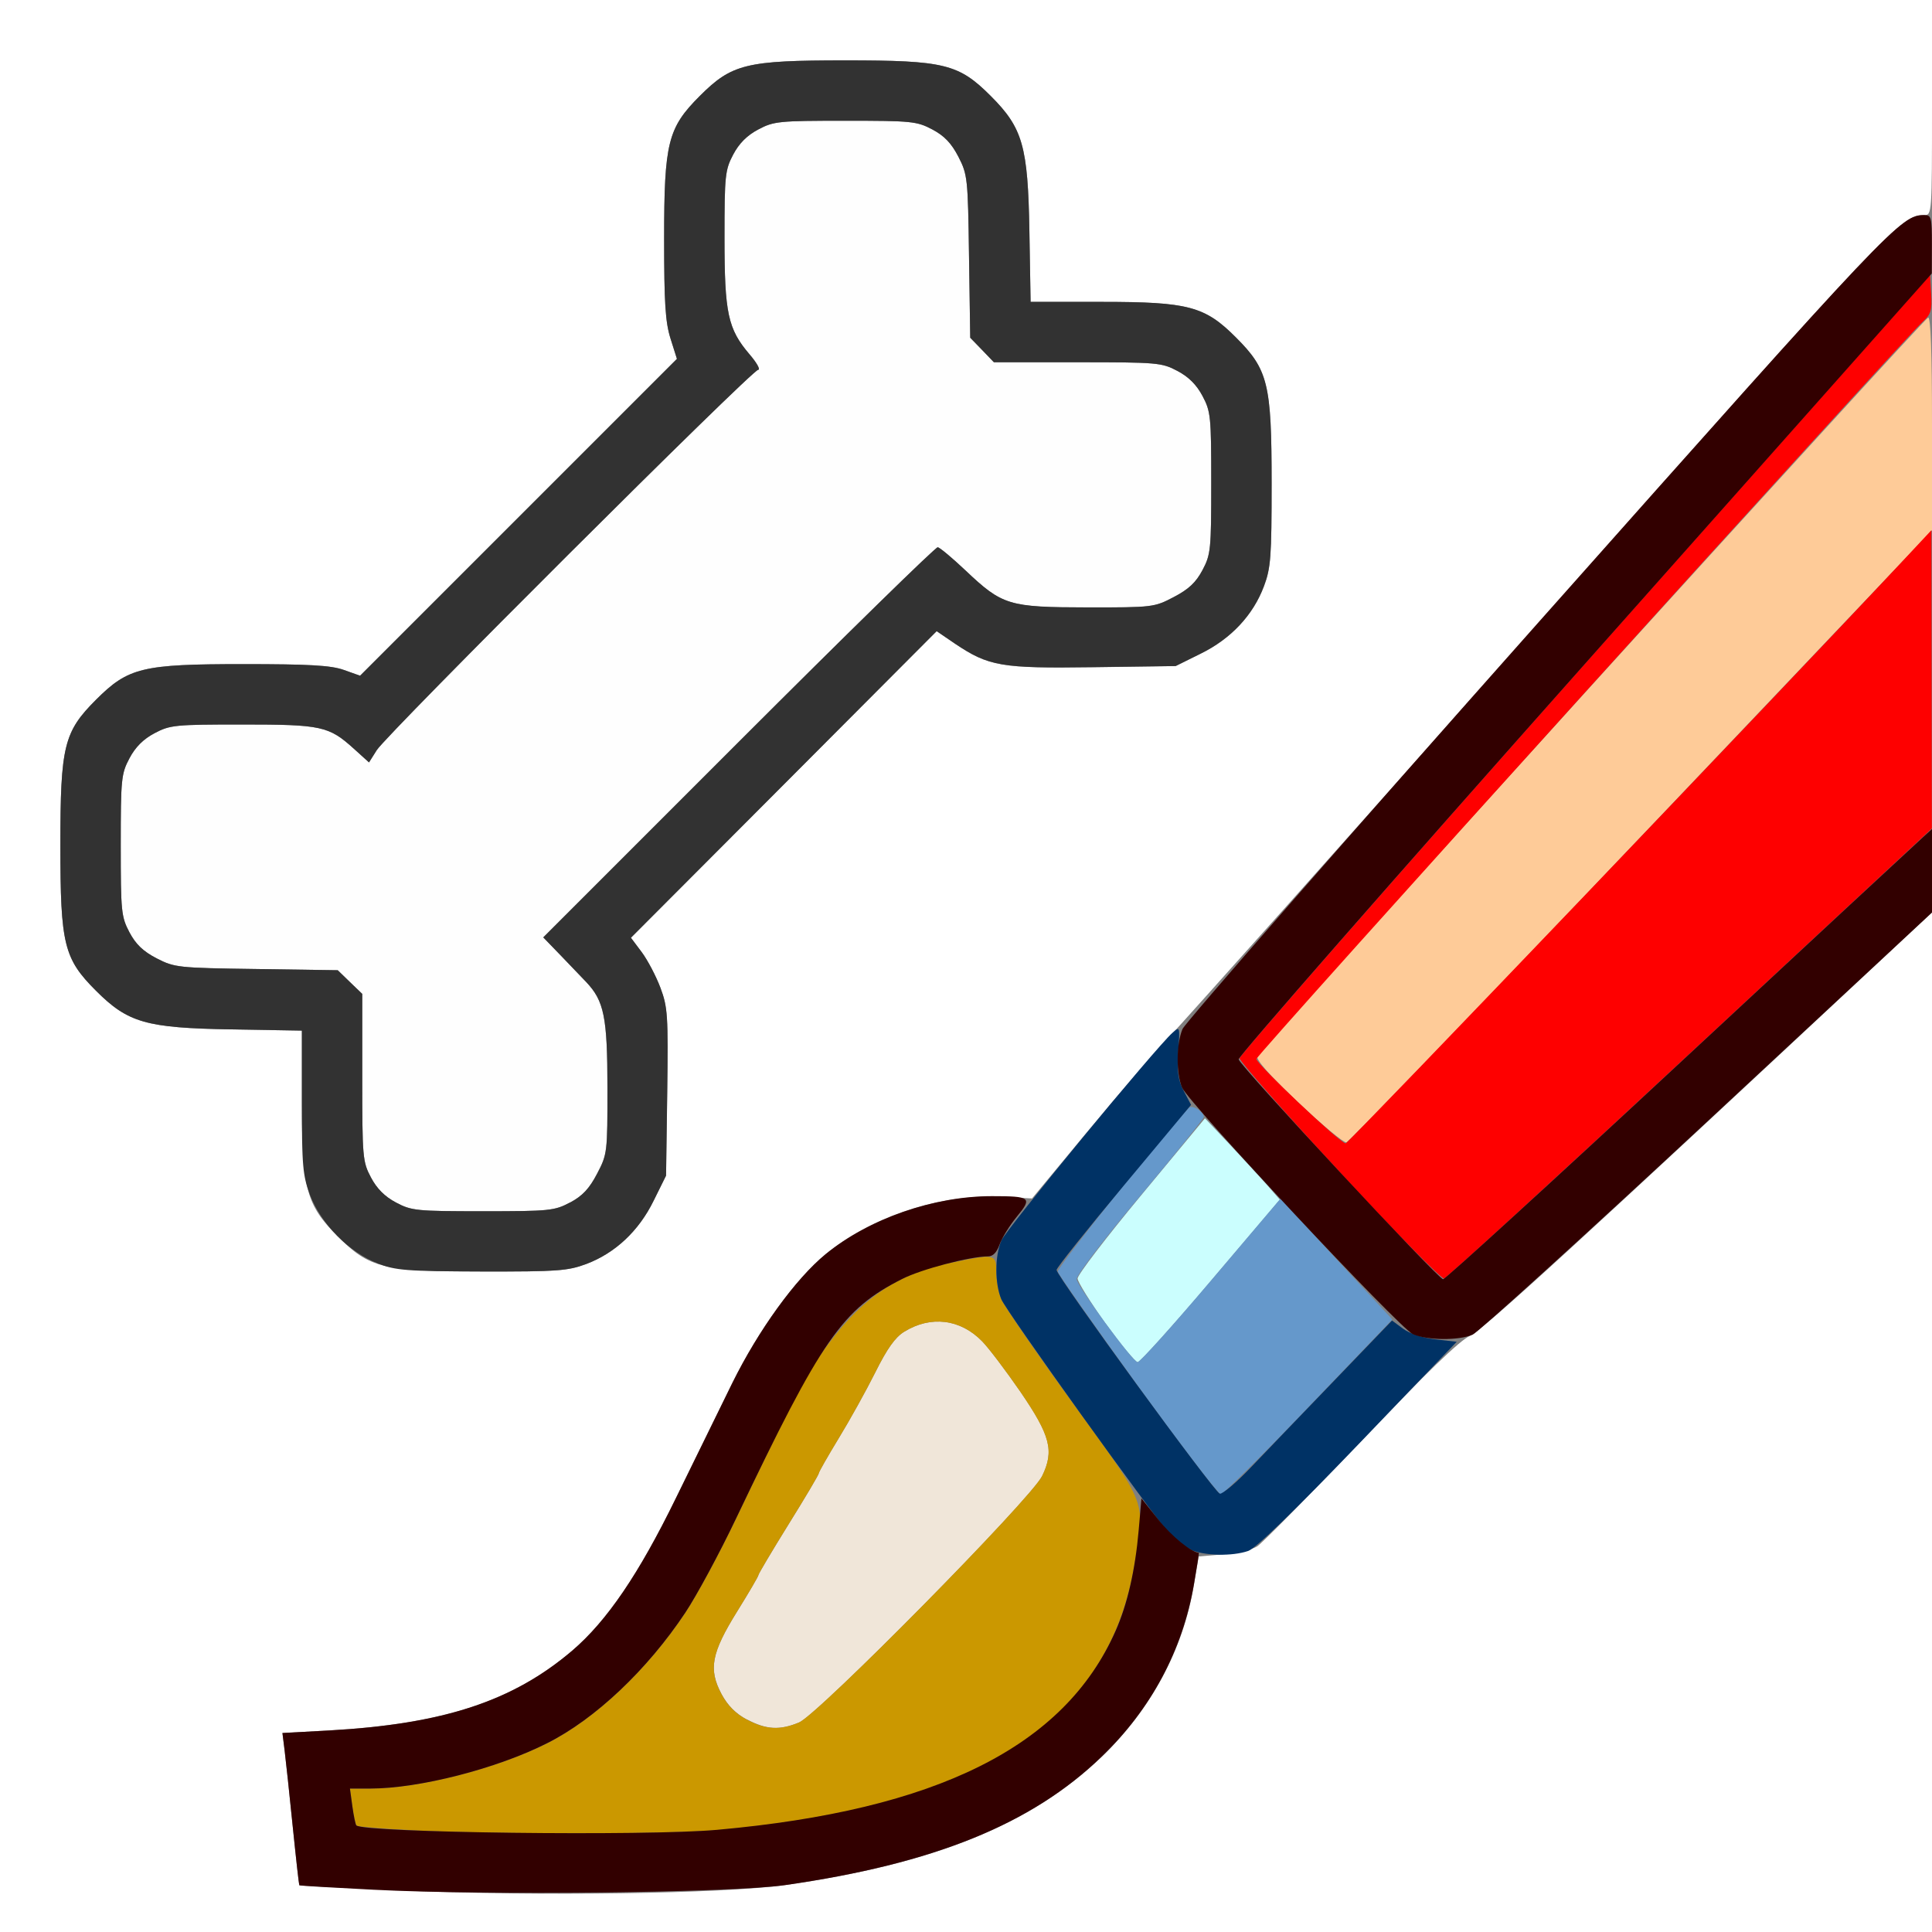 <?xml version="1.0" encoding="UTF-8" standalone="no"?>
<!-- Created with Inkscape (http://www.inkscape.org/) -->

<svg
   xmlns:dc="http://purl.org/dc/elements/1.1/"
   xmlns:cc="http://creativecommons.org/ns#"
   xmlns:rdf="http://www.w3.org/1999/02/22-rdf-syntax-ns#"
   xmlns:svg="http://www.w3.org/2000/svg"
   xmlns="http://www.w3.org/2000/svg"
   xmlns:sodipodi="http://sodipodi.sourceforge.net/DTD/sodipodi-0.dtd"
   xmlns:inkscape="http://www.inkscape.org/namespaces/inkscape"
   version="1.1"
   id="svg2"
   width="16"
   height="16"
   viewBox="0 0 16 16"
   sodipodi:docname="WPAINT_HLT.svg"
   inkscape:version="0.92.4 (5da689c313, 2019-01-14)">
  <rect x="0" y="0" width="16" height="16" fill="#808080" stroke="none"/>
  <defs
     id="defs6" />
  <sodipodi:namedview
     pagecolor="#ffffff"
     bordercolor="#666666"
     borderopacity="1"
     objecttolerance="10"
     gridtolerance="10"
     guidetolerance="10"
     inkscape:pageopacity="0"
     inkscape:pageshadow="2"
     inkscape:window-width="1308"
     inkscape:window-height="930"
     id="namedview4"
     showgrid="false"
     inkscape:zoom="14.75"
     inkscape:cx="8"
     inkscape:cy="8"
     inkscape:window-x="0"
     inkscape:window-y="0"
     inkscape:window-maximized="0"
     inkscape:current-layer="svg2" />
  <g
     id="WPAINT_HLT">
    <path
       style="fill:#ffffff;stroke-width:0.031"
       d="M 0,8 V 0 h 8 8 v 0.891 c 0,0.874 -0.001,0.891 -0.064,0.891 -0.193,0 -0.262,0.073 -3.156,3.334 C 11.196,6.899 9.799,8.465 9.677,8.595 9.554,8.725 9.249,9.077 9,9.378 L 8.547,9.925 8.293,9.912 C 7.793,9.886 7.222,10.072 6.838,10.386 6.588,10.591 6.282,11.014 6.065,11.453 5.964,11.659 5.754,12.088 5.598,12.406 5.291,13.035 5.027,13.423 4.74,13.669 4.247,14.089 3.672,14.278 2.724,14.331 l -0.385,0.021 0.018,0.144 c 0.01,0.079 0.04,0.362 0.067,0.628 0.027,0.266 0.051,0.486 0.055,0.489 0.003,0.003 0.4,0.023 0.881,0.044 1.09,0.048 2.633,0.026 3.141,-0.046 1.228,-0.173 2.04,-0.502 2.622,-1.061 0.407,-0.391 0.674,-0.887 0.763,-1.417 l 0.041,-0.243 0.206,-0.018 c 0.113,-0.01 0.239,-0.04 0.279,-0.066 0.04,-0.026 0.425,-0.417 0.855,-0.867 0.541,-0.567 0.82,-0.837 0.906,-0.876 0.109,-0.049 0.945,-0.815 3.461,-3.165 L 16,7.555 V 11.778 16 H 8 0 Z m 4.855,2.468 C 5.094,10.378 5.29,10.195 5.413,9.944 L 5.516,9.736 5.525,9.045 C 5.534,8.408 5.529,8.341 5.469,8.181 5.433,8.085 5.364,7.952 5.315,7.886 L 5.225,7.766 6.491,6.497 7.757,5.227 7.908,5.33 c 0.28,0.189 0.383,0.206 1.145,0.196 L 9.736,5.516 9.944,5.413 C 10.195,5.29 10.378,5.094 10.468,4.855 10.525,4.703 10.531,4.612 10.531,4 10.531,3.178 10.502,3.061 10.236,2.795 9.978,2.536 9.842,2.5 9.126,2.5 H 8.535 L 8.525,1.914 C 8.513,1.209 8.47,1.06 8.205,0.795 7.939,0.529 7.822,0.5 7,0.5 6.178,0.5 6.061,0.529 5.795,0.795 5.531,1.059 5.5,1.181 5.5,1.975 5.5,2.509 5.51,2.667 5.553,2.804 L 5.606,2.972 4.294,4.284 2.982,5.596 2.847,5.548 C 2.74,5.51 2.56,5.5 2.013,5.5 1.177,5.5 1.062,5.528 0.795,5.795 0.529,6.061 0.5,6.178 0.5,7 0.5,7.822 0.529,7.939 0.795,8.205 1.06,8.47 1.209,8.513 1.914,8.525 L 2.5,8.535 v 0.591 c 0,0.716 0.036,0.852 0.295,1.111 0.266,0.266 0.37,0.291 1.196,0.293 0.624,0.002 0.711,-0.005 0.864,-0.062 z"
       id="path839"
       inkscape:connector-curvature="0" />
    <path
       style="fill:#fefefe;stroke-width:0.031"
       d="M 3.28,9.959 C 3.187,9.91 3.121,9.844 3.072,9.751 3.003,9.621 3,9.585 3,8.923 V 8.231 L 2.898,8.133 2.797,8.035 2.124,8.025 C 1.475,8.016 1.446,8.013 1.298,7.937 1.186,7.879 1.125,7.821 1.072,7.721 1.004,7.592 1,7.55 1,7 1,6.451 1.004,6.408 1.072,6.28 1.121,6.187 1.187,6.121 1.28,6.072 1.408,6.004 1.45,6 2.006,6 2.663,6 2.723,6.013 2.931,6.201 L 3.056,6.314 3.121,6.212 C 3.206,6.077 6.228,3.062 6.279,3.062 6.3,3.062 6.268,3.005 6.207,2.934 6.028,2.724 6,2.595 6,1.968 6,1.452 6.005,1.407 6.072,1.28 6.121,1.187 6.187,1.121 6.28,1.072 6.408,1.004 6.451,1 7,1 7.55,1 7.592,1.004 7.721,1.072 7.821,1.125 7.879,1.186 7.937,1.298 c 0.076,0.148 0.079,0.177 0.088,0.826 L 8.035,2.797 8.133,2.898 8.231,3 H 8.923 c 0.662,0 0.698,0.003 0.828,0.072 0.093,0.049 0.159,0.115 0.208,0.208 C 10.027,3.408 10.031,3.451 10.031,4 c 0,0.551 -0.004,0.592 -0.073,0.721 C 9.904,4.824 9.844,4.88 9.721,4.945 9.558,5.03 9.546,5.031 9.004,5.031 8.353,5.03 8.302,5.014 7.995,4.724 7.886,4.621 7.783,4.535 7.766,4.532 7.748,4.53 7.006,5.256 6.117,6.145 L 4.499,7.763 4.648,7.917 c 0.082,0.085 0.175,0.182 0.206,0.215 0.149,0.157 0.176,0.29 0.176,0.872 6.75e-4,0.542 -7.719e-4,0.554 -0.086,0.716 C 4.88,9.844 4.824,9.904 4.721,9.959 4.592,10.027 4.551,10.031 4,10.031 c -0.549,0 -0.592,-0.004 -0.72,-0.072 z"
       id="path837"
       inkscape:connector-curvature="0" />
    <path
       style="fill:#cbfefe;stroke-width:0.031"
       d="M 9.156,10.961 C 9.03,10.785 8.925,10.617 8.924,10.588 8.923,10.559 9.16,10.249 9.451,9.898 L 9.979,9.261 10.188,9.482 c 0.115,0.122 0.254,0.273 0.31,0.337 l 0.101,0.116 -0.571,0.673 c -0.314,0.37 -0.587,0.673 -0.606,0.673 -0.019,0 -0.138,-0.144 -0.265,-0.32 z"
       id="path835"
       inkscape:connector-curvature="0" />
    <path
       style="fill:#f0e6d9;stroke-width:0.031"
       d="M 6.186,14.241 C 6.093,14.191 6.027,14.125 5.976,14.03 5.866,13.824 5.891,13.689 6.105,13.345 6.202,13.189 6.281,13.054 6.281,13.044 c 0,-0.01 0.113,-0.199 0.25,-0.421 0.138,-0.221 0.25,-0.411 0.25,-0.422 0,-0.011 0.074,-0.141 0.165,-0.29 0.091,-0.149 0.227,-0.394 0.302,-0.544 0.098,-0.197 0.165,-0.292 0.24,-0.338 0.22,-0.136 0.466,-0.106 0.647,0.08 0.055,0.057 0.196,0.244 0.314,0.414 0.251,0.366 0.283,0.491 0.182,0.701 -0.091,0.187 -1.853,1.973 -2.012,2.04 -0.16,0.067 -0.272,0.061 -0.432,-0.024 z"
       id="path833"
       inkscape:connector-curvature="0" />
    <path
       style="fill:#fecb98;stroke-width:0.031"
       d="M 10.752,9.131 C 10.517,8.908 10.401,8.778 10.413,8.748 10.437,8.69 15.927,2.644 15.968,2.63 15.989,2.623 16,2.922 16,3.506 v 0.886 l -2.405,2.531 c -1.323,1.392 -2.423,2.534 -2.445,2.538 -0.022,0.004 -0.201,-0.144 -0.397,-0.33 z"
       id="path831"
       inkscape:connector-curvature="0" />
    <path
       style="fill:#6598cb;stroke-width:0.031"
       d="M 9.423,11.477 C 9.065,10.982 8.767,10.557 8.76,10.531 8.752,10.497 9.623,9.407 9.845,9.175 9.873,9.146 9.969,9.205 9.969,9.251 c 0,0.013 -0.239,0.31 -0.532,0.66 -0.295,0.352 -0.527,0.657 -0.521,0.683 0.018,0.076 0.467,0.687 0.505,0.687 0.019,0 0.294,-0.305 0.61,-0.678 l 0.575,-0.678 0.174,0.19 c 0.095,0.105 0.303,0.33 0.462,0.501 l 0.289,0.311 -0.692,0.723 C 10.457,12.05 10.129,12.375 10.11,12.375 c -0.02,0 -0.329,-0.404 -0.687,-0.898 z"
       id="path829"
       inkscape:connector-curvature="0" />
    <path
       style="fill:#cb9800;stroke-width:0.031"
       d="m 3.398,15.156 c -0.237,-0.012 -0.437,-0.028 -0.445,-0.037 -0.008,-0.008 -0.024,-0.081 -0.035,-0.161 L 2.898,14.812 h 0.171 c 0.401,0 1.048,-0.166 1.463,-0.375 0.398,-0.201 0.829,-0.608 1.143,-1.08 0.094,-0.141 0.284,-0.493 0.422,-0.783 0.476,-0.997 0.592,-1.216 0.771,-1.454 0.288,-0.384 0.578,-0.574 1.016,-0.664 0.358,-0.074 0.366,-0.072 0.366,0.077 0,0.069 0.019,0.171 0.042,0.227 0.023,0.055 0.29,0.443 0.594,0.862 0.628,0.867 0.603,0.798 0.504,1.361 -0.225,1.291 -1.323,1.982 -3.453,2.173 -0.391,0.035 -1.85,0.036 -2.54,9.87e-4 z m 3.22,-0.892 c 0.159,-0.067 1.921,-1.853 2.012,-2.04 0.102,-0.209 0.069,-0.334 -0.182,-0.701 C 8.331,11.353 8.19,11.166 8.134,11.109 7.954,10.923 7.708,10.893 7.488,11.029 7.413,11.075 7.346,11.17 7.248,11.367 7.173,11.517 7.037,11.762 6.946,11.911 6.856,12.06 6.781,12.19 6.781,12.201 c 0,0.011 -0.113,0.201 -0.25,0.422 -0.138,0.221 -0.25,0.411 -0.25,0.421 0,0.01 -0.079,0.145 -0.176,0.301 -0.214,0.345 -0.24,0.479 -0.13,0.685 0.051,0.095 0.117,0.162 0.21,0.211 0.159,0.084 0.272,0.09 0.432,0.024 z"
       id="path827"
       inkscape:connector-curvature="0" />
    <path
       style="fill:#fe0000;stroke-width:0.031"
       d="M 11.092,9.703 C 10.638,9.212 10.266,8.789 10.266,8.764 c 0,-0.025 1.287,-1.495 2.859,-3.266 l 2.859,-3.221 0.009,0.158 c 0.008,0.136 -0.002,0.168 -0.069,0.229 -0.163,0.147 -5.519,6.072 -5.519,6.106 -8.8e-5,0.041 0.695,0.699 0.739,0.699 0.022,0 3.69,-3.835 4.642,-4.854 l 0.209,-0.224 0.002,1.235 0.002,1.235 -2,1.859 c -1.1,1.023 -2.018,1.863 -2.04,1.868 -0.022,0.005 -0.413,-0.393 -0.867,-0.884 z"
       id="path825"
       inkscape:connector-curvature="0" />
    <path
       style="fill:#003265;stroke-width:0.031"
       d="m 9.859,12.831 c -0.052,-0.023 -0.131,-0.082 -0.176,-0.132 -0.142,-0.155 -1.347,-1.835 -1.391,-1.94 -0.054,-0.13 -0.054,-0.359 0.001,-0.486 0.041,-0.095 1.28,-1.599 1.416,-1.719 0.063,-0.056 0.063,-0.055 0.049,0.156 -0.011,0.167 -0.001,0.236 0.046,0.326 l 0.06,0.114 -0.557,0.668 c -0.306,0.367 -0.557,0.682 -0.557,0.699 -9.063e-4,0.05 1.307,1.843 1.352,1.853 0.022,0.005 0.139,-0.094 0.258,-0.219 0.12,-0.125 0.431,-0.45 0.693,-0.721 l 0.475,-0.494 0.092,0.068 c 0.056,0.041 0.162,0.076 0.268,0.088 l 0.176,0.02 -0.814,0.849 c -0.535,0.557 -0.848,0.86 -0.912,0.883 -0.132,0.046 -0.364,0.041 -0.479,-0.01 z"
       id="path823"
       inkscape:connector-curvature="0" />
    <path
       style="fill:#323232;stroke-width:0.031"
       d="M 3.126,10.462 C 2.892,10.373 2.656,10.133 2.567,9.896 2.507,9.735 2.5,9.654 2.5,9.126 V 8.535 L 1.914,8.525 C 1.209,8.513 1.06,8.47 0.795,8.205 0.529,7.939 0.5,7.822 0.5,7 0.5,6.178 0.529,6.061 0.795,5.795 1.062,5.528 1.177,5.5 2.013,5.5 c 0.547,0 0.727,0.01 0.834,0.048 L 2.982,5.596 4.294,4.284 5.606,2.972 5.553,2.804 C 5.51,2.667 5.5,2.509 5.5,1.975 5.5,1.181 5.531,1.059 5.795,0.795 6.061,0.529 6.178,0.5 7,0.5 7.822,0.5 7.939,0.529 8.205,0.795 8.47,1.06 8.513,1.209 8.525,1.914 L 8.535,2.5 H 9.126 C 9.842,2.5 9.978,2.536 10.236,2.795 10.502,3.061 10.531,3.178 10.531,4 c 0,0.612 -0.007,0.703 -0.064,0.855 -0.089,0.239 -0.273,0.435 -0.523,0.558 L 9.736,5.516 9.053,5.525 C 8.291,5.536 8.189,5.518 7.908,5.33 L 7.757,5.227 6.491,6.497 5.225,7.766 5.315,7.886 c 0.049,0.066 0.119,0.199 0.155,0.295 0.06,0.161 0.064,0.228 0.056,0.865 L 5.516,9.736 5.413,9.944 C 5.29,10.195 5.094,10.378 4.855,10.468 c -0.153,0.057 -0.24,0.063 -0.864,0.062 -0.628,-0.002 -0.711,-0.008 -0.865,-0.067 z M 4.721,9.959 C 4.824,9.904 4.88,9.844 4.945,9.721 5.03,9.558 5.031,9.546 5.031,9.004 5.03,8.422 5.003,8.289 4.854,8.132 4.823,8.099 4.73,8.002 4.648,7.917 L 4.499,7.763 6.117,6.145 C 7.006,5.256 7.748,4.53 7.766,4.532 c 0.017,0.002 0.121,0.089 0.23,0.192 0.306,0.29 0.358,0.305 1.009,0.306 0.542,6.75e-4 0.554,-7.718e-4 0.716,-0.086 C 9.844,4.88 9.904,4.824 9.959,4.721 10.027,4.592 10.031,4.551 10.031,4 10.031,3.451 10.027,3.408 9.959,3.28 9.91,3.187 9.844,3.121 9.751,3.072 9.621,3.003 9.585,3 8.923,3 H 8.231 L 8.133,2.898 8.035,2.797 8.025,2.124 C 8.016,1.475 8.013,1.446 7.937,1.298 7.879,1.186 7.821,1.125 7.721,1.072 7.592,1.004 7.55,1 7,1 6.451,1 6.408,1.004 6.28,1.072 6.187,1.121 6.121,1.187 6.072,1.28 6.005,1.407 6,1.452 6,1.968 c 0,0.627 0.028,0.756 0.207,0.966 0.061,0.071 0.093,0.129 0.071,0.129 -0.05,0 -3.073,3.015 -3.158,3.149 L 3.056,6.314 2.931,6.201 C 2.723,6.013 2.663,6 2.006,6 1.45,6 1.408,6.004 1.28,6.072 1.187,6.121 1.121,6.187 1.072,6.28 1.004,6.408 1,6.451 1,7 1,7.55 1.004,7.592 1.072,7.721 1.125,7.821 1.186,7.879 1.298,7.937 c 0.148,0.076 0.177,0.079 0.826,0.088 L 2.797,8.035 2.898,8.133 3,8.231 V 8.923 c 0,0.662 0.003,0.698 0.072,0.828 0.049,0.093 0.115,0.159 0.208,0.208 C 3.408,10.027 3.451,10.031 4,10.031 c 0.551,0 0.592,-0.004 0.721,-0.073 z"
       id="path821"
       inkscape:connector-curvature="0" />
    <path
       style="fill:#320000;stroke-width:0.031"
       d="m 3.094,15.65 c -0.335,-0.017 -0.612,-0.033 -0.615,-0.037 -0.003,-0.003 -0.028,-0.223 -0.055,-0.489 -0.027,-0.266 -0.057,-0.549 -0.067,-0.628 l -0.018,-0.144 0.385,-0.021 C 3.672,14.278 4.247,14.089 4.74,13.669 5.027,13.423 5.291,13.035 5.598,12.406 5.754,12.088 5.964,11.659 6.065,11.453 6.282,11.014 6.588,10.591 6.838,10.386 7.196,10.093 7.732,9.906 8.215,9.906 c 0.322,0 0.336,0.012 0.206,0.17 -0.06,0.073 -0.124,0.177 -0.143,0.231 -0.023,0.065 -0.055,0.098 -0.095,0.098 -0.148,0 -0.553,0.106 -0.712,0.187 -0.497,0.252 -0.662,0.489 -1.374,1.981 -0.138,0.29 -0.328,0.642 -0.422,0.783 -0.314,0.472 -0.745,0.88 -1.143,1.08 C 4.116,14.647 3.47,14.812 3.068,14.812 H 2.898 l 0.02,0.146 c 0.011,0.08 0.026,0.152 0.033,0.159 0.061,0.061 2.398,0.09 2.986,0.037 1.822,-0.163 2.878,-0.69 3.301,-1.646 0.099,-0.223 0.163,-0.504 0.192,-0.835 l 0.023,-0.264 0.141,0.177 c 0.109,0.137 0.271,0.269 0.334,0.273 0.003,1.88e-4 -0.015,0.117 -0.04,0.26 -0.095,0.55 -0.356,1.036 -0.766,1.43 C 8.541,15.109 7.737,15.434 6.5,15.612 c -0.44,0.063 -2.465,0.086 -3.406,0.038 z m 8.607,-4.601 C 11.591,11.001 9.848,9.139 9.79,9.008 9.739,8.891 9.741,8.645 9.793,8.522 9.817,8.467 11.147,6.948 12.748,5.146 15.674,1.854 15.743,1.781 15.936,1.781 c 0.058,0 0.063,0.019 0.063,0.242 l -8e-4,0.242 L 13.124,5.5 c -1.581,1.779 -2.871,3.252 -2.866,3.273 0.012,0.056 1.654,1.821 1.693,1.821 0.018,-6.3e-5 0.907,-0.812 1.975,-1.805 1.068,-0.993 1.971,-1.831 2.008,-1.864 L 16,6.865 v 0.346 0.346 l -1.859,1.729 c -1.022,0.951 -1.898,1.746 -1.945,1.767 -0.115,0.05 -0.376,0.048 -0.495,-0.004 z"
       id="path819"
       inkscape:connector-curvature="0" />
  </g>
</svg>
